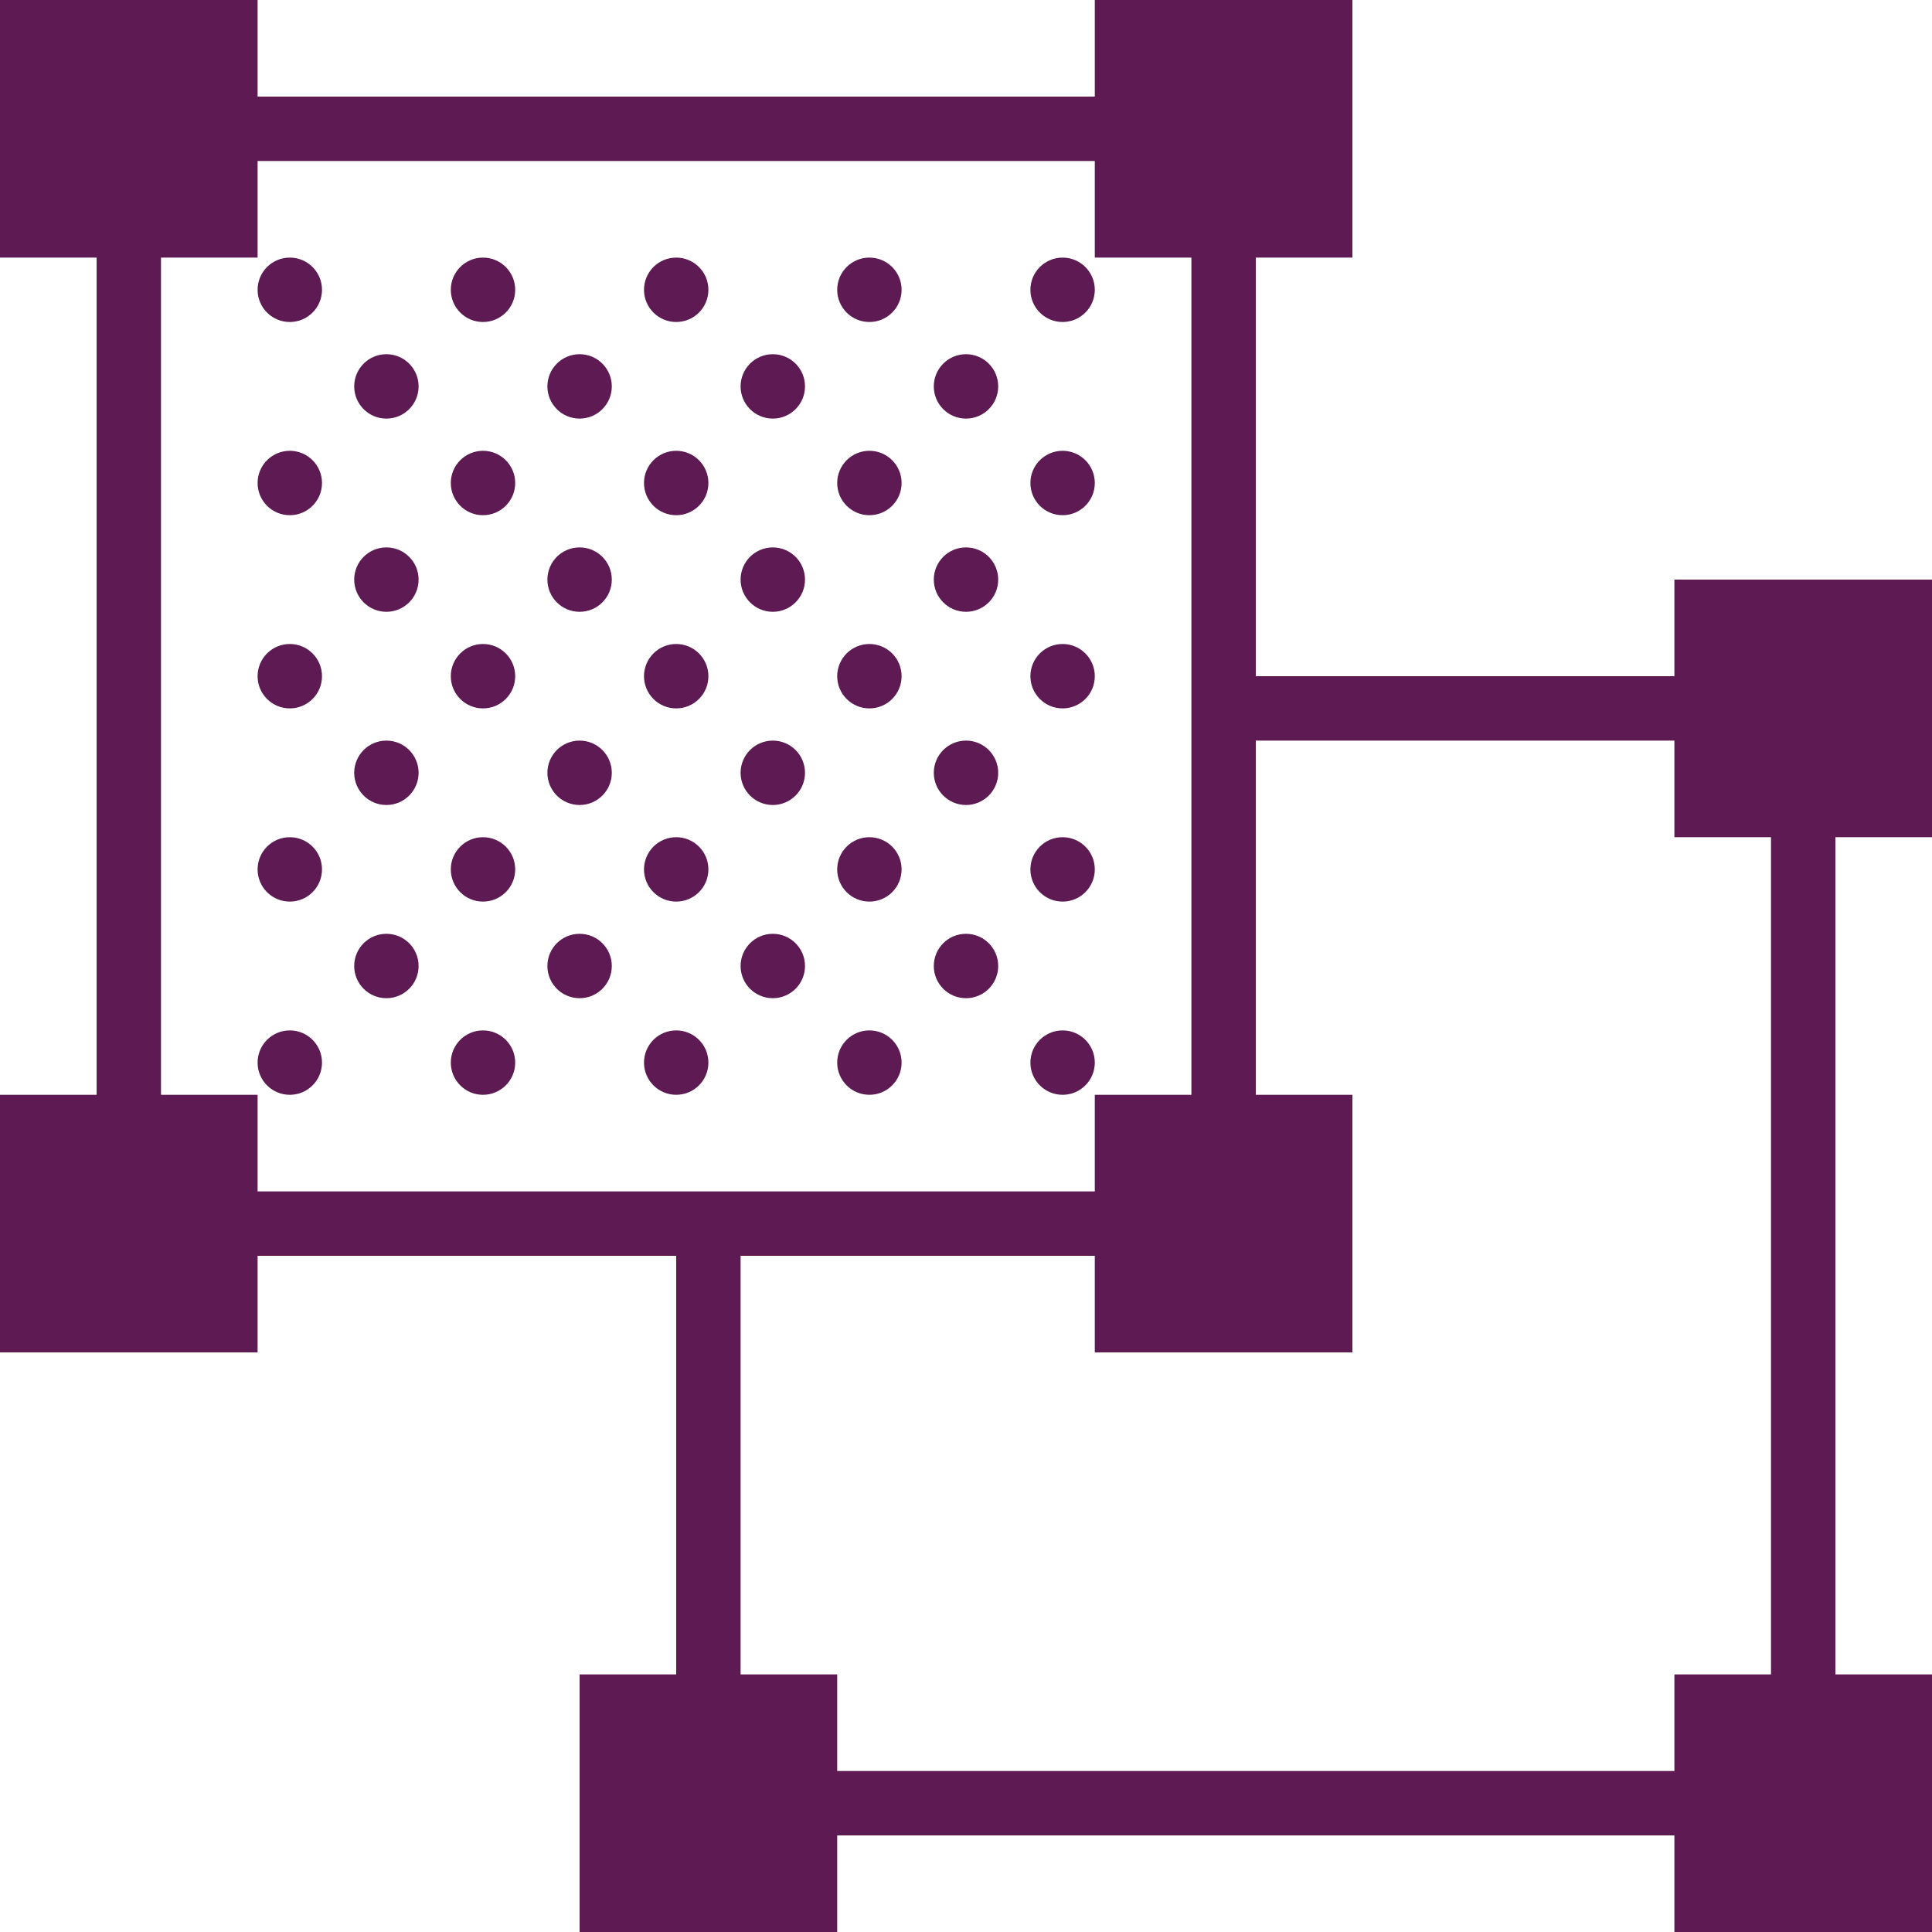 <?xml version="1.0" encoding="utf-8"?>
<!-- Generator: Adobe Illustrator 23.0.3, SVG Export Plug-In . SVG Version: 6.00 Build 0)  -->
<svg version="1.1" id="Calque_1" xmlns="http://www.w3.org/2000/svg" xmlns:xlink="http://www.w3.org/1999/xlink" x="0px" y="0px"
	 viewBox="0 0 60 60" style="enable-background:new 0 0 60 60;" xml:space="preserve">
<style type="text/css">
	.st0{fill:#5E1A52;}
</style>
<g>
	<circle class="st0" cx="9" cy="15" r="1"/>
	<circle class="st0" cx="15" cy="15" r="1"/>
	<circle class="st0" cx="12" cy="12" r="1"/>
	<circle class="st0" cx="21" cy="15" r="1"/>
	<circle class="st0" cx="9" cy="9" r="1"/>
	<circle class="st0" cx="15" cy="9" r="1"/>
	<circle class="st0" cx="21" cy="9" r="1"/>
	<circle class="st0" cx="18" cy="12" r="1"/>
	<circle class="st0" cx="9" cy="21" r="1"/>
	<circle class="st0" cx="15" cy="21" r="1"/>
	<circle class="st0" cx="12" cy="18" r="1"/>
	<circle class="st0" cx="21" cy="21" r="1"/>
	<circle class="st0" cx="18" cy="18" r="1"/>
	<circle class="st0" cx="24" cy="12" r="1"/>
	<circle class="st0" cx="24" cy="18" r="1"/>
	<circle class="st0" cx="24" cy="24" r="1"/>
	<circle class="st0" cx="9" cy="27" r="1"/>
	<circle class="st0" cx="15" cy="27" r="1"/>
	<circle class="st0" cx="12" cy="24" r="1"/>
	<circle class="st0" cx="21" cy="27" r="1"/>
	<circle class="st0" cx="27" cy="15" r="1"/>
	<circle class="st0" cx="27" cy="9" r="1"/>
	<circle class="st0" cx="27" cy="21" r="1"/>
	<circle class="st0" cx="30" cy="12" r="1"/>
	<circle class="st0" cx="30" cy="18" r="1"/>
	<circle class="st0" cx="30" cy="24" r="1"/>
	<circle class="st0" cx="27" cy="27" r="1"/>
	<circle class="st0" cx="33" cy="15" r="1"/>
	<circle class="st0" cx="33" cy="9" r="1"/>
	<circle class="st0" cx="33" cy="21" r="1"/>
	<circle class="st0" cx="33" cy="27" r="1"/>
	<circle class="st0" cx="18" cy="24" r="1"/>
	<circle class="st0" cx="24" cy="30" r="1"/>
	<circle class="st0" cx="9" cy="33" r="1"/>
	<circle class="st0" cx="15" cy="33" r="1"/>
	<circle class="st0" cx="12" cy="30" r="1"/>
	<circle class="st0" cx="21" cy="33" r="1"/>
	<circle class="st0" cx="30" cy="30" r="1"/>
	<circle class="st0" cx="27" cy="33" r="1"/>
	<circle class="st0" cx="33" cy="33" r="1"/>
	<circle class="st0" cx="18" cy="30" r="1"/>
	<path class="st0" d="M60,26v-8h-8v3H39V8h3V0h-8v3H8V0H0v8h3v26H0v8h8v-3h13v13h-3v8h8v-3h26v3h8v-8h-3V26H60z M8,37v-3H5V8h3V5h26
		v3h3v13v13h-3v3H21H8z M55,52h-3v3H26v-3h-3V39h11v3h8v-8h-3V23h13v3h3V52z"/>
</g>
</svg>
